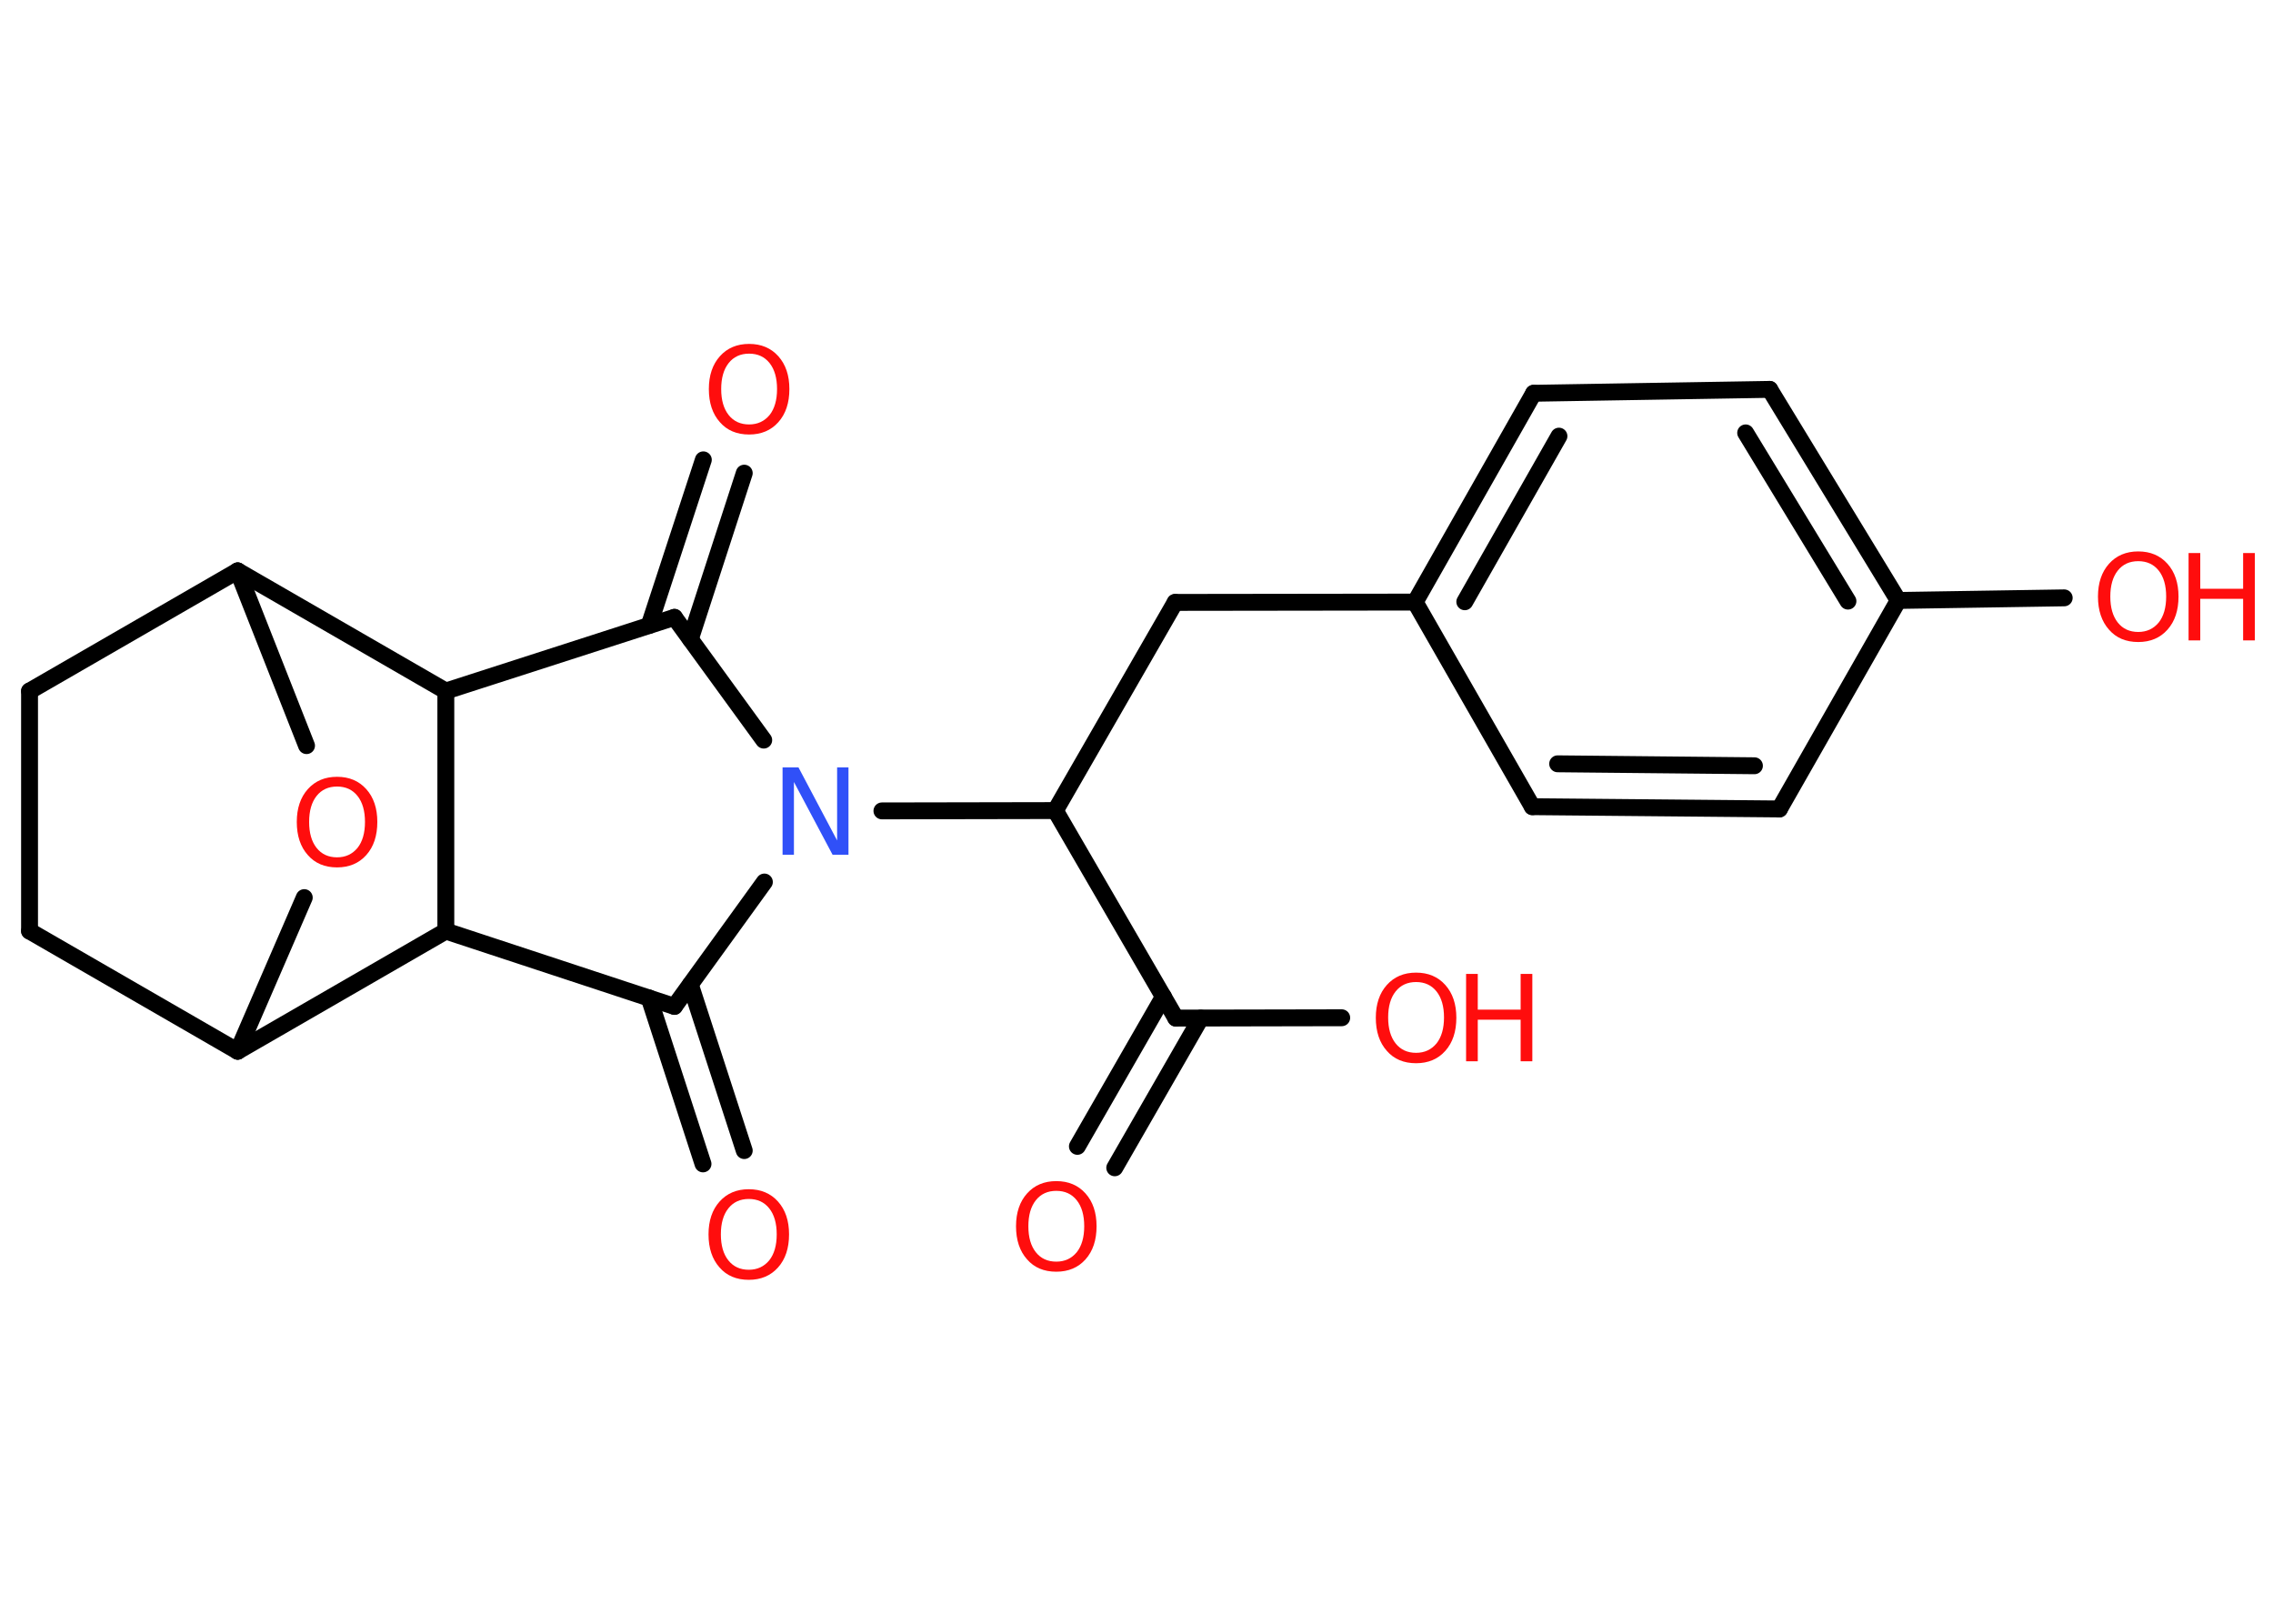 <?xml version='1.0' encoding='UTF-8'?>
<!DOCTYPE svg PUBLIC "-//W3C//DTD SVG 1.1//EN" "http://www.w3.org/Graphics/SVG/1.1/DTD/svg11.dtd">
<svg version='1.2' xmlns='http://www.w3.org/2000/svg' xmlns:xlink='http://www.w3.org/1999/xlink' width='70.0mm' height='50.0mm' viewBox='0 0 70.0 50.0'>
  <desc>Generated by the Chemistry Development Kit (http://github.com/cdk)</desc>
  <g stroke-linecap='round' stroke-linejoin='round' stroke='#000000' stroke-width='.52' fill='#FF0D0D'>
    <rect x='.0' y='.0' width='70.0' height='50.0' fill='#FFFFFF' stroke='none'/>
    <g id='mol1' class='mol'>
      <g id='mol1bnd1' class='bond'>
        <line x1='33.18' y1='35.3' x2='35.83' y2='30.69'/>
        <line x1='34.33' y1='35.96' x2='36.98' y2='31.35'/>
      </g>
      <line id='mol1bnd2' class='bond' x1='36.21' y1='31.35' x2='41.32' y2='31.34'/>
      <line id='mol1bnd3' class='bond' x1='36.21' y1='31.35' x2='32.5' y2='24.96'/>
      <line id='mol1bnd4' class='bond' x1='32.5' y1='24.96' x2='36.19' y2='18.55'/>
      <line id='mol1bnd5' class='bond' x1='36.19' y1='18.55' x2='43.58' y2='18.54'/>
      <g id='mol1bnd6' class='bond'>
        <line x1='47.23' y1='12.11' x2='43.58' y2='18.54'/>
        <line x1='48.01' y1='13.43' x2='45.11' y2='18.53'/>
      </g>
      <line id='mol1bnd7' class='bond' x1='47.23' y1='12.11' x2='54.5' y2='11.99'/>
      <g id='mol1bnd8' class='bond'>
        <line x1='58.46' y1='18.49' x2='54.5' y2='11.99'/>
        <line x1='56.91' y1='18.51' x2='53.76' y2='13.33'/>
      </g>
      <line id='mol1bnd9' class='bond' x1='58.46' y1='18.49' x2='63.57' y2='18.41'/>
      <line id='mol1bnd10' class='bond' x1='58.46' y1='18.49' x2='54.8' y2='24.91'/>
      <g id='mol1bnd11' class='bond'>
        <line x1='47.19' y1='24.84' x2='54.8' y2='24.91'/>
        <line x1='47.97' y1='23.52' x2='54.03' y2='23.58'/>
      </g>
      <line id='mol1bnd12' class='bond' x1='43.58' y1='18.54' x2='47.19' y2='24.84'/>
      <line id='mol1bnd13' class='bond' x1='32.5' y1='24.96' x2='27.16' y2='24.97'/>
      <line id='mol1bnd14' class='bond' x1='23.54' y1='27.16' x2='20.77' y2='30.99'/>
      <g id='mol1bnd15' class='bond'>
        <line x1='21.26' y1='30.32' x2='22.92' y2='35.43'/>
        <line x1='19.99' y1='30.73' x2='21.65' y2='35.84'/>
      </g>
      <line id='mol1bnd16' class='bond' x1='20.77' y1='30.99' x2='13.73' y2='28.67'/>
      <line id='mol1bnd17' class='bond' x1='13.73' y1='28.67' x2='7.32' y2='32.37'/>
      <line id='mol1bnd18' class='bond' x1='7.32' y1='32.37' x2='.91' y2='28.67'/>
      <line id='mol1bnd19' class='bond' x1='.91' y1='28.67' x2='.91' y2='21.28'/>
      <line id='mol1bnd20' class='bond' x1='.91' y1='21.28' x2='7.32' y2='17.58'/>
      <line id='mol1bnd21' class='bond' x1='7.32' y1='17.58' x2='9.44' y2='22.96'/>
      <line id='mol1bnd22' class='bond' x1='7.32' y1='32.37' x2='9.37' y2='27.64'/>
      <line id='mol1bnd23' class='bond' x1='7.32' y1='17.58' x2='13.73' y2='21.28'/>
      <line id='mol1bnd24' class='bond' x1='13.73' y1='28.67' x2='13.73' y2='21.28'/>
      <line id='mol1bnd25' class='bond' x1='13.73' y1='21.28' x2='20.77' y2='19.01'/>
      <line id='mol1bnd26' class='bond' x1='23.52' y1='22.79' x2='20.77' y2='19.01'/>
      <g id='mol1bnd27' class='bond'>
        <line x1='19.99' y1='19.26' x2='21.66' y2='14.16'/>
        <line x1='21.26' y1='19.68' x2='22.92' y2='14.57'/>
      </g>
      <path id='mol1atm1' class='atom' d='M32.53 36.67q-.4 .0 -.63 .29q-.23 .29 -.23 .8q.0 .51 .23 .8q.23 .29 .63 .29q.39 .0 .63 -.29q.23 -.29 .23 -.8q.0 -.51 -.23 -.8q-.23 -.29 -.63 -.29zM32.53 36.37q.56 .0 .9 .38q.34 .38 .34 1.01q.0 .64 -.34 1.02q-.34 .38 -.9 .38q-.57 .0 -.9 -.38q-.34 -.38 -.34 -1.02q.0 -.63 .34 -1.01q.34 -.38 .9 -.38z' stroke='none'/>
      <g id='mol1atm3' class='atom'>
        <path d='M43.61 30.24q-.4 .0 -.63 .29q-.23 .29 -.23 .8q.0 .51 .23 .8q.23 .29 .63 .29q.39 .0 .63 -.29q.23 -.29 .23 -.8q.0 -.51 -.23 -.8q-.23 -.29 -.63 -.29zM43.61 29.95q.56 .0 .9 .38q.34 .38 .34 1.01q.0 .64 -.34 1.02q-.34 .38 -.9 .38q-.57 .0 -.9 -.38q-.34 -.38 -.34 -1.02q.0 -.63 .34 -1.01q.34 -.38 .9 -.38z' stroke='none'/>
        <path d='M45.15 29.99h.36v1.1h1.32v-1.1h.36v2.69h-.36v-1.28h-1.32v1.28h-.36v-2.69z' stroke='none'/>
      </g>
      <g id='mol1atm10' class='atom'>
        <path d='M65.85 17.28q-.4 .0 -.63 .29q-.23 .29 -.23 .8q.0 .51 .23 .8q.23 .29 .63 .29q.39 .0 .63 -.29q.23 -.29 .23 -.8q.0 -.51 -.23 -.8q-.23 -.29 -.63 -.29zM65.85 16.98q.56 .0 .9 .38q.34 .38 .34 1.01q.0 .64 -.34 1.02q-.34 .38 -.9 .38q-.57 .0 -.9 -.38q-.34 -.38 -.34 -1.02q.0 -.63 .34 -1.01q.34 -.38 .9 -.38z' stroke='none'/>
        <path d='M67.4 17.03h.36v1.1h1.32v-1.1h.36v2.69h-.36v-1.28h-1.32v1.28h-.36v-2.69z' stroke='none'/>
      </g>
      <path id='mol1atm13' class='atom' d='M24.1 23.63h.49l1.19 2.25v-2.25h.35v2.69h-.49l-1.19 -2.24v2.24h-.35v-2.69z' stroke='none' fill='#3050F8'/>
      <path id='mol1atm15' class='atom' d='M23.06 36.92q-.4 .0 -.63 .29q-.23 .29 -.23 .8q.0 .51 .23 .8q.23 .29 .63 .29q.39 .0 .63 -.29q.23 -.29 .23 -.8q.0 -.51 -.23 -.8q-.23 -.29 -.63 -.29zM23.06 36.62q.56 .0 .9 .38q.34 .38 .34 1.01q.0 .64 -.34 1.02q-.34 .38 -.9 .38q-.57 .0 -.9 -.38q-.34 -.38 -.34 -1.02q.0 -.63 .34 -1.01q.34 -.38 .9 -.38z' stroke='none'/>
      <path id='mol1atm21' class='atom' d='M10.38 24.22q-.4 .0 -.63 .29q-.23 .29 -.23 .8q.0 .51 .23 .8q.23 .29 .63 .29q.39 .0 .63 -.29q.23 -.29 .23 -.8q.0 -.51 -.23 -.8q-.23 -.29 -.63 -.29zM10.38 23.92q.56 .0 .9 .38q.34 .38 .34 1.01q.0 .64 -.34 1.02q-.34 .38 -.9 .38q-.57 .0 -.9 -.38q-.34 -.38 -.34 -1.02q.0 -.63 .34 -1.01q.34 -.38 .9 -.38z' stroke='none'/>
      <path id='mol1atm24' class='atom' d='M23.07 10.89q-.4 .0 -.63 .29q-.23 .29 -.23 .8q.0 .51 .23 .8q.23 .29 .63 .29q.39 .0 .63 -.29q.23 -.29 .23 -.8q.0 -.51 -.23 -.8q-.23 -.29 -.63 -.29zM23.07 10.59q.56 .0 .9 .38q.34 .38 .34 1.01q.0 .64 -.34 1.02q-.34 .38 -.9 .38q-.57 .0 -.9 -.38q-.34 -.38 -.34 -1.02q.0 -.63 .34 -1.01q.34 -.38 .9 -.38z' stroke='none'/>
    </g>
  </g>
</svg>

